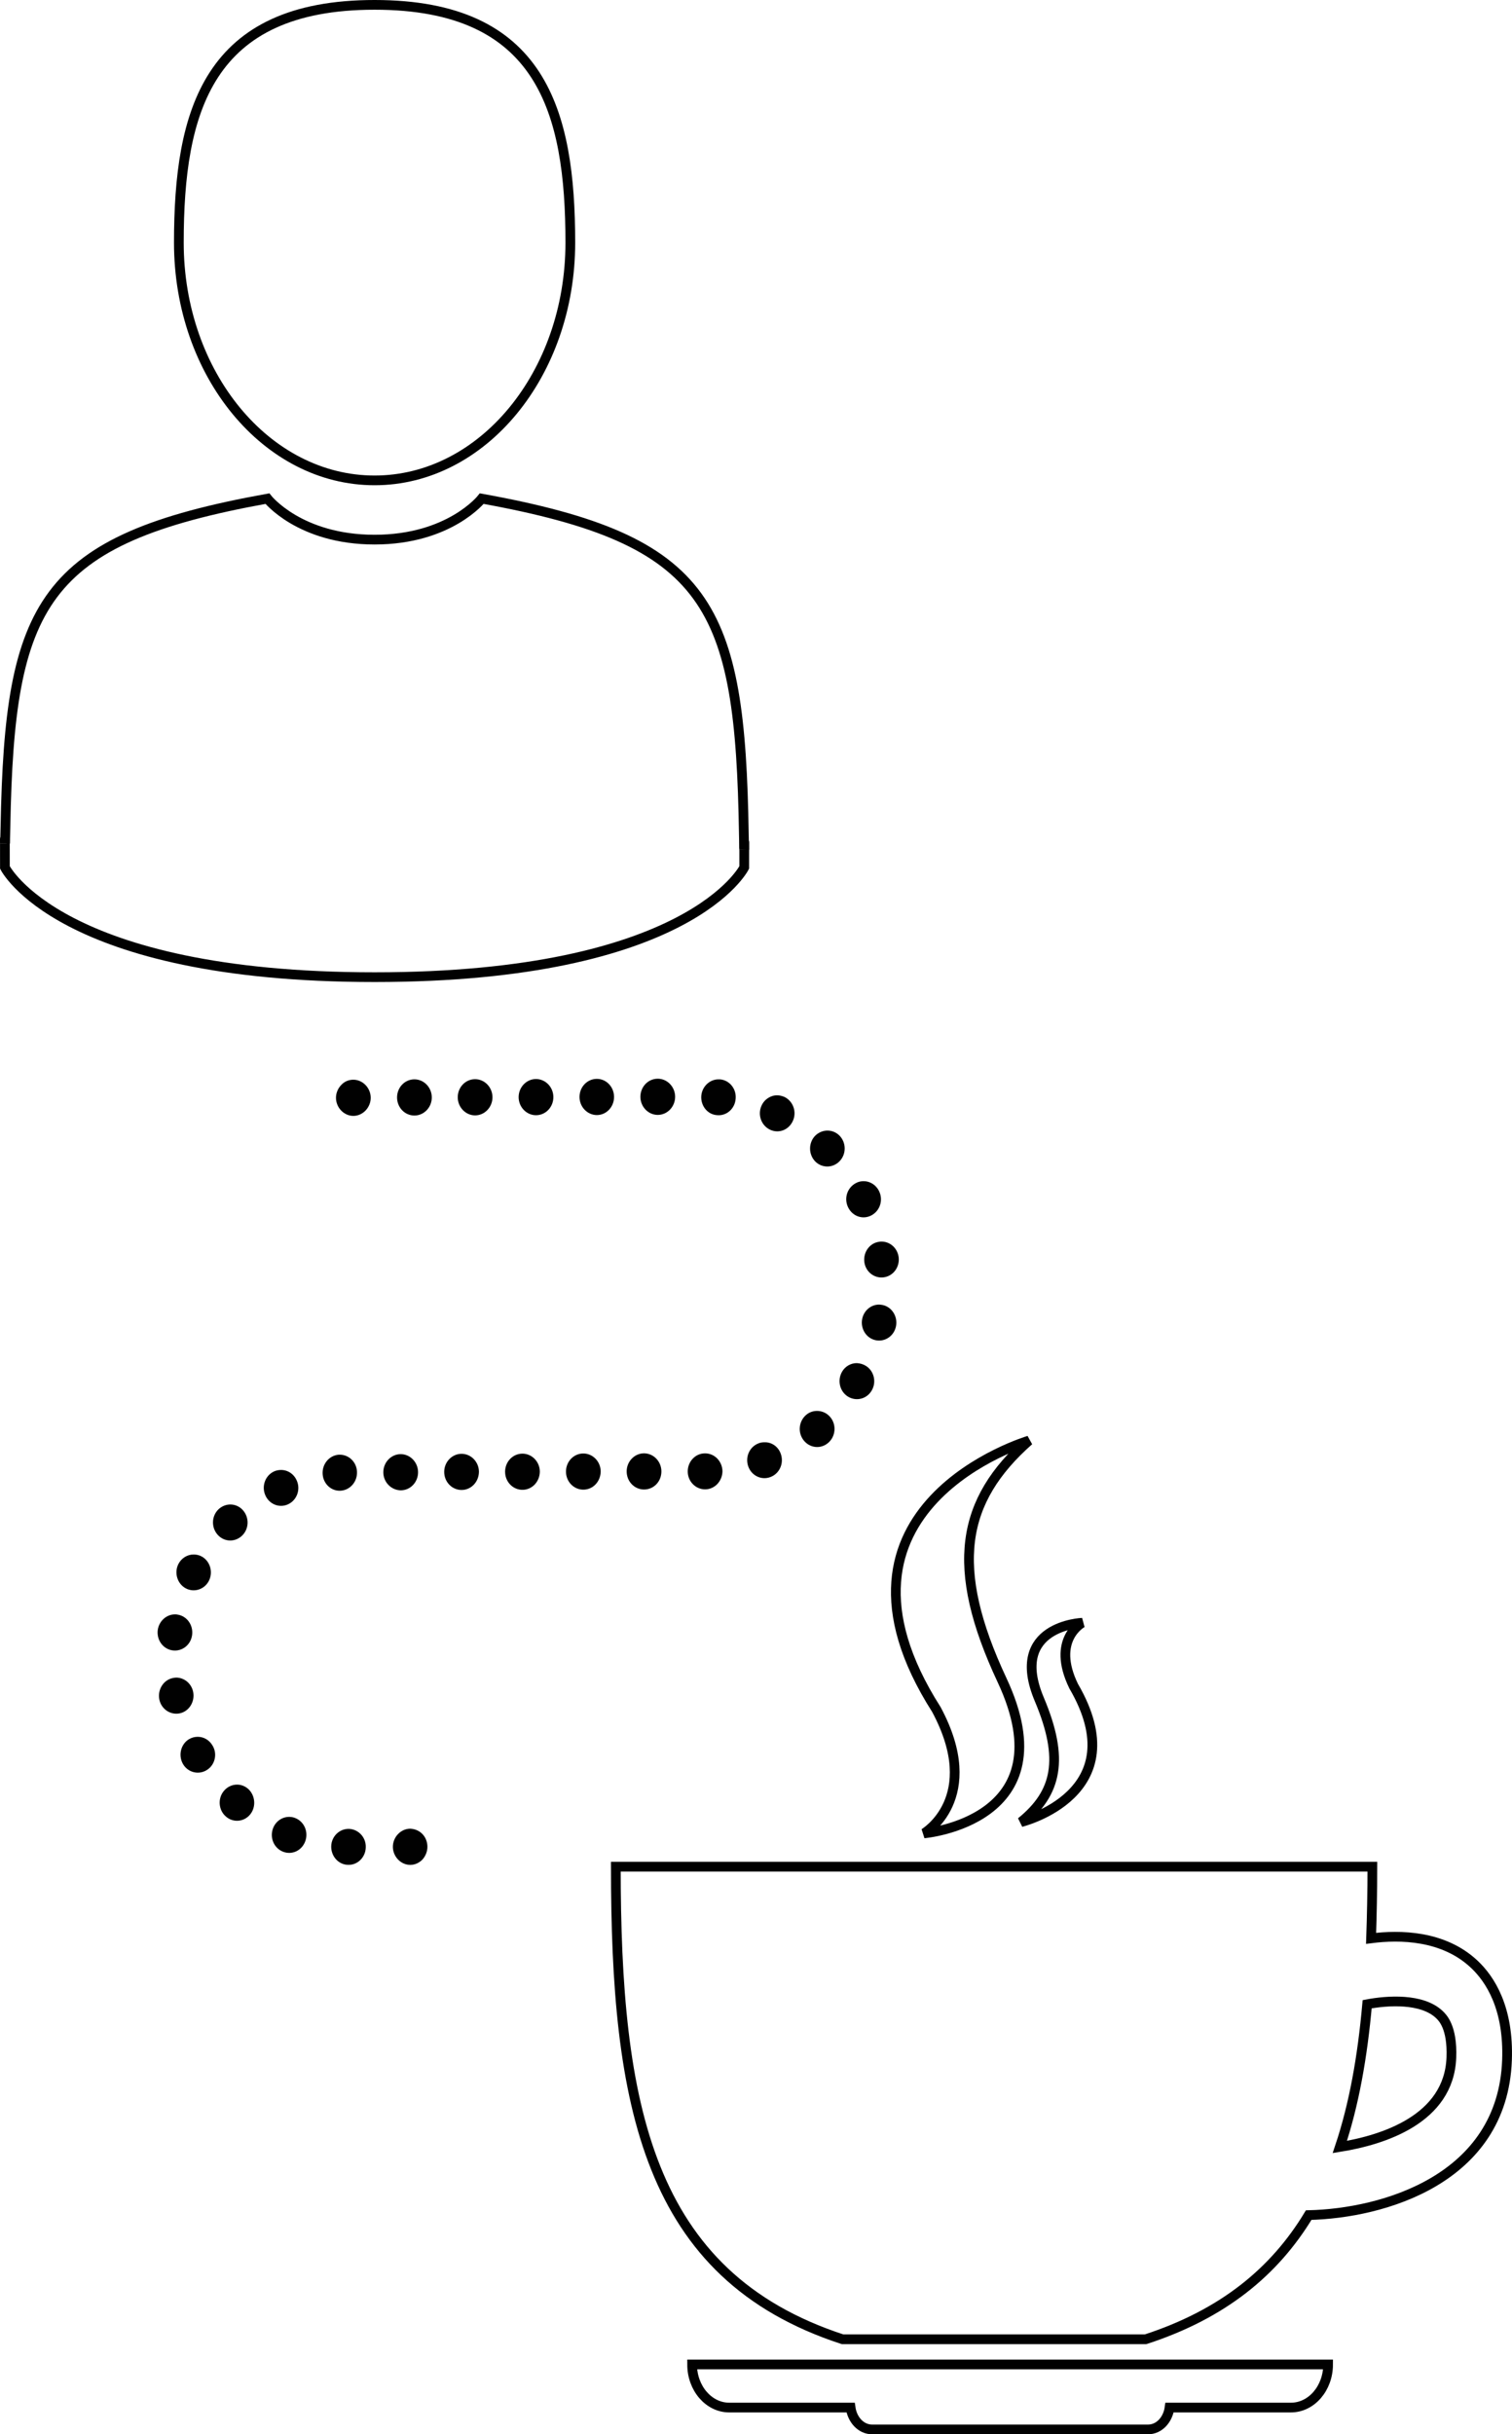 <?xml version="1.0" encoding="utf-8"?>
<!-- Generator: Adobe Illustrator 12.0.0, SVG Export Plug-In . SVG Version: 6.00 Build 51448)  -->
<!DOCTYPE svg PUBLIC "-//W3C//DTD SVG 1.1//EN" "http://www.w3.org/Graphics/SVG/1.1/DTD/svg11.dtd">
<svg  version="1.1" id="Layer_1" xmlns="http://www.w3.org/2000/svg" xmlns:xlink="http://www.w3.org/1999/xlink" width="155.525" height="250.362"
	 viewBox="0 0 155.525 250.362" style="overflow:visible;enable-background:new 0 0 155.525 250.362;" xml:space="preserve">
<style type="text/css">
<![CDATA[
	.st0{fill:none;stroke:#010101;}
	.st1{fill:#010101;}
]]>
</style>
<g>
	<g>
		<g>
			<path class="st0" d="M75.007,247.613h12.484c0.174,1.262,1.074,2.249,2.214,2.249h28.382c1.145,0,2.041-0.983,2.215-2.249h12.484
				c2.111,0,3.822-1.986,3.822-4.433H71.191C71.191,245.627,72.899,247.613,75.007,247.613z"/>
			<path class="st0" d="M151.643,202.019c-3.182-2.991-7.661-3.041-10.612-2.663c0.082-2.387,0.131-4.828,0.131-7.368H63.345
				c0,24.414,3.182,42.029,23.323,48.603h31.169c7.977-2.597,13.266-6.967,16.775-12.771c7.641-0.174,19.936-3.667,20.398-15.918
				C155.209,206.537,153.288,203.563,151.643,202.019z M137.815,220.814c1.463-4.365,2.33-9.277,2.811-14.681
				c2.065-0.393,5.623-0.643,7.422,1.056c0.33,0.316,1.358,1.285,1.24,4.428C149.048,217.964,142.262,220.095,137.815,220.814z"/>
			<path class="st0" d="M95.047,188.56c0,0,14.811-1.262,8.023-15.761c-5.452-11.639-4.207-18.467,2.767-24.637
				c0,0-22.842,6.755-9.521,27.657C101.202,184.927,95.047,188.56,95.047,188.56z"/>
			<path class="st0" d="M105.029,187.397c0,0,11.866-2.902,5.407-13.98c-2.343-4.804,0.889-6.519,0.889-6.519
				s-7.638,0.281-4.414,7.898C109.491,180.923,108.728,184.401,105.029,187.397z"/>
		</g>
	</g>
	<g>
		<path class="st0" d="M38.53,49.407c11.118,0,20.133-10.948,20.133-24.453c0-13.505-2.96-24.454-20.133-24.454
			S18.397,11.448,18.397,24.954C18.397,38.458,27.411,49.407,38.53,49.407z"/>
		<path class="st0" d="M0.504,86.744C0.5,85.92,0.497,86.512,0.504,86.744L0.504,86.744z"/>
		<path class="st0" d="M76.554,87.387C76.565,87.162,76.557,85.822,76.554,87.387L76.554,87.387z"/>
		<path class="st0" d="M76.511,85.756c-0.373-23.525-3.445-30.229-26.958-34.473c0,0-3.31,4.217-11.024,4.217
			c-7.714,0-11.024-4.217-11.024-4.217C4.249,55.48,0.99,62.084,0.561,84.992c-0.035,1.871-0.051,1.969-0.058,1.752
			c0.001,0.406,0.003,1.159,0.003,2.471c0,0,5.598,11.285,38.022,11.285c32.424,0,38.023-11.285,38.023-11.285
			c0-0.843,0.001-1.429,0.001-1.828C76.547,87.521,76.536,87.262,76.511,85.756z"/>
	</g>
	<g>
		<g>
			<path class="st1" d="M36.341,111.046c0.471-0.001,0.923,0.202,1.257,0.548c0.334,0.346,0.533,0.816,0.533,1.308
				c0.002,0.491-0.194,0.961-0.527,1.31c-0.332,0.349-0.784,0.554-1.254,0.556c-0.471,0.001-0.923-0.202-1.258-0.549
				c-0.334-0.347-0.532-0.816-0.533-1.307c-0.001-0.491,0.194-0.962,0.527-1.31C35.418,111.232,35.869,111.047,36.341,111.046z"/>
			<path class="st1" d="M85.1,116.278c0.452-0.001,0.885,0.16,1.239,0.507c0.709,0.714,0.73,1.88,0.046,2.618
				c-0.685,0.738-1.804,0.761-2.513,0.068c-0.709-0.714-0.731-1.879-0.066-2.617C84.159,116.484,84.629,116.279,85.1,116.278z"/>
			<path class="st1" d="M88.021,121.688c0.254-0.143,0.529-0.205,0.804-0.206c0.647-0.002,1.276,0.365,1.593,1.019
				c0.454,0.918,0.104,2.023-0.779,2.496c-0.882,0.473-1.942,0.108-2.396-0.812C86.786,123.266,87.138,122.162,88.021,121.688z"/>
			<path class="st1" d="M89.069,140.479c0.846,0.529,1.104,1.674,0.596,2.533c-0.508,0.881-1.607,1.149-2.453,0.621
				c-0.846-0.531-1.104-1.676-0.596-2.557c0.333-0.572,0.921-0.881,1.51-0.882C88.46,140.213,88.774,140.294,89.069,140.479z"/>
			<path class="st1" d="M88.685,135.654c0.174-0.881,0.918-1.476,1.723-1.479c0.119,0,0.256,0.02,0.373,0.041
				c0.963,0.201,1.574,1.182,1.381,2.184c-0.194,1.003-1.135,1.641-2.097,1.438S88.489,136.656,88.685,135.654z"/>
			<path class="st1" d="M85.432,145.783c0.63,0.795,0.517,1.962-0.249,2.617c-0.764,0.656-1.884,0.537-2.514-0.258
				c-0.631-0.797-0.516-1.963,0.249-2.619c0.332-0.287,0.726-0.41,1.117-0.412C84.565,145.11,85.077,145.335,85.432,145.783z"/>
			<path class="st1" d="M16.226,167.637c0.135-0.921,0.899-1.598,1.762-1.6c0.079-0.001,0.176-0.002,0.255,0.02
				c0.982,0.141,1.652,1.079,1.517,2.102c-0.134,1.023-1.036,1.721-2.018,1.58C16.761,169.598,16.091,168.658,16.226,167.637z"/>
			<path class="st1" d="M21.25,182.06c-0.843,0.513-1.943,0.229-2.437-0.648c-0.493-0.878-0.221-2.022,0.622-2.537
				c0.275-0.163,0.588-0.247,0.902-0.247c0.609-0.002,1.198,0.324,1.534,0.916C22.384,180.4,22.112,181.547,21.25,182.06z"/>
			<path class="st1" d="M23.692,154.734c0.472-0.001,0.962,0.202,1.297,0.59c0.669,0.755,0.633,1.921-0.091,2.617
				c-0.725,0.697-1.844,0.66-2.513-0.096c-0.669-0.754-0.633-1.92,0.091-2.617C22.829,154.9,23.261,154.736,23.692,154.734z"/>
			<path class="st1" d="M29.621,154.719c-0.902,0.411-1.943-0.016-2.339-0.955c-0.395-0.939,0.014-2.025,0.917-2.436
				c0.235-0.102,0.471-0.143,0.707-0.145c0.687-0.001,1.336,0.405,1.632,1.121C30.932,153.224,30.523,154.309,29.621,154.719z"/>
			<path class="st1" d="M25.737,186.608c-0.626,0.778-1.765,0.884-2.512,0.21c-0.748-0.652-0.849-1.838-0.203-2.617
				c0.352-0.43,0.862-0.656,1.353-0.656c0.412-0.002,0.805,0.141,1.16,0.446C26.262,184.664,26.363,185.828,25.737,186.608z"/>
			<path class="st1" d="M17.79,172.58c0.117-0.021,0.235-0.041,0.333-0.041c0.824-0.002,1.592,0.608,1.751,1.508
				c0.179,1.002-0.446,1.985-1.408,2.172c-0.961,0.187-1.906-0.466-2.085-1.468l0,0C16.203,173.75,16.828,172.768,17.79,172.58z"/>
			<path class="st1" d="M19.916,159.877c0.275,0,0.569,0.06,0.825,0.202c0.865,0.468,1.202,1.592,0.752,2.493
				c-0.449,0.9-1.528,1.25-2.393,0.783c-0.865-0.469-1.202-1.592-0.753-2.493C18.661,160.248,19.269,159.879,19.916,159.877z"/>
			<path class="st1" d="M92.437,129.304c0.121,1.023-0.564,1.944-1.545,2.069c-0.981,0.127-1.867-0.588-1.987-1.59
				c-0.12-1.021,0.563-1.944,1.526-2.068c0.078-0.021,0.157-0.021,0.236-0.021C91.55,127.691,92.316,128.364,92.437,129.304z"/>
			<path class="st1" d="M47.483,153.242c-0.982,0.002-1.79-0.814-1.792-1.857c-0.002-1.021,0.801-1.861,1.781-1.863
				c0.982-0.003,1.789,0.834,1.792,1.855C49.247,152.42,48.463,153.239,47.483,153.242z"/>
			<path class="st1" d="M65.872,112.81c-0.002-1.022,0.78-1.863,1.781-1.866c0.981-0.003,1.789,0.834,1.791,1.856
				c0.002,1.023-0.8,1.863-1.781,1.866C66.681,114.669,65.875,113.832,65.872,112.81z"/>
			<path class="st1" d="M47.083,112.858c-0.002-1.022,0.781-1.863,1.782-1.866c0.982-0.002,1.789,0.834,1.791,1.857
				c0.003,1.022-0.8,1.864-1.782,1.866C47.894,114.717,47.087,113.88,47.083,112.858z"/>
			<path class="st1" d="M66.25,153.193c-0.982,0.003-1.788-0.813-1.791-1.856c-0.003-1.021,0.8-1.861,1.782-1.864
				c0.981-0.002,1.788,0.834,1.791,1.855C68.035,152.371,67.251,153.191,66.25,153.193z"/>
			<path class="st1" d="M53.744,153.226c-0.981,0.003-1.788-0.813-1.79-1.856c-0.003-1.021,0.78-1.861,1.781-1.864
				c0.982-0.002,1.789,0.833,1.792,1.854C55.509,152.402,54.726,153.224,53.744,153.226z"/>
			<path class="st1" d="M40.841,112.874c-0.002-1.022,0.78-1.863,1.782-1.866c0.981-0.002,1.789,0.834,1.792,1.857
				s-0.8,1.863-1.782,1.866C41.631,114.733,40.843,113.896,40.841,112.874z"/>
			<path class="st1" d="M53.347,112.842c-0.003-1.022,0.8-1.863,1.781-1.866c0.982-0.002,1.79,0.834,1.792,1.856
				c0.002,1.022-0.781,1.863-1.783,1.866C54.156,114.701,53.349,113.864,53.347,112.842z"/>
			<path class="st1" d="M59.609,112.826c-0.003-1.022,0.78-1.863,1.782-1.866c0.98-0.003,1.769,0.834,1.771,1.856
				c0.002,1.022-0.781,1.863-1.762,1.866C60.418,114.685,59.611,113.848,59.609,112.826z"/>
			<path class="st1" d="M60.007,153.209c-0.98,0.004-1.788-0.813-1.791-1.855c-0.002-1.021,0.78-1.861,1.781-1.865
				c0.982-0.002,1.79,0.834,1.792,1.855C61.771,152.387,60.989,153.207,60.007,153.209z"/>
			<path class="st1" d="M39.429,151.423c-0.003-1.023,0.8-1.864,1.782-1.866c0.98-0.002,1.789,0.834,1.791,1.857
				c0.002,1.021-0.78,1.861-1.781,1.865C40.238,153.26,39.431,152.444,39.429,151.423z"/>
			<path class="st1" d="M37.623,189.992c-0.017,1.021-0.839,1.842-1.821,1.805c-0.982-0.018-1.75-0.875-1.733-1.898
				c0.017-1.021,0.839-1.822,1.821-1.803C36.872,188.133,37.659,188.971,37.623,189.992z"/>
			<path class="st1" d="M33.187,151.602c-0.063-1.021,0.662-1.902,1.643-1.987c0.039,0,0.079-0.001,0.118-0.001
				c0.923-0.002,1.71,0.732,1.771,1.714c0.062,1.022-0.663,1.903-1.644,1.987C34.094,153.398,33.247,152.624,33.187,151.602z"/>
			<path class="st1" d="M31.398,189.373c-0.351,0.963-1.37,1.438-2.293,1.07c-0.924-0.365-1.379-1.428-1.027-2.391
				c0.273-0.734,0.939-1.188,1.666-1.189c0.216,0,0.432,0.041,0.629,0.121C31.295,187.35,31.749,188.412,31.398,189.373z"/>
			<path class="st1" d="M80.317,149.539c0.336,0.959-0.132,2.024-1.074,2.375l0,0c-0.922,0.349-1.943-0.139-2.279-1.1
				c-0.336-0.959,0.131-2.024,1.073-2.373c0.195-0.084,0.411-0.105,0.608-0.105C79.372,148.314,80.06,148.782,80.317,149.539z"/>
			<path class="st1" d="M72.532,153.178c-0.982,0.002-1.788-0.814-1.791-1.836c-0.003-1.023,0.781-1.863,1.762-1.865c0,0,0,0,0.02,0
				c0.981-0.003,1.769,0.814,1.791,1.836C74.298,152.336,73.514,153.175,72.532,153.178z"/>
			<path class="st1" d="M79.928,112.65c0.255,0,0.491,0.061,0.747,0.162c0.902,0.427,1.299,1.53,0.889,2.451
				c-0.41,0.943-1.449,1.354-2.354,0.926c-0.903-0.426-1.299-1.53-0.889-2.451C78.614,113.063,79.261,112.652,79.928,112.65z"/>
			<path class="st1" d="M72.134,112.712c0.077-0.961,0.859-1.7,1.763-1.702c0.058,0,0.098,0,0.157,0c0.982,0.08,1.711,0.979,1.615,2
				c-0.076,1.023-0.938,1.782-1.919,1.682l0,0C72.787,114.632,72.059,113.734,72.134,112.712z"/>
			<path class="st1" d="M43.45,188.629c0.334,0.346,0.513,0.814,0.514,1.307c0.001,0.49-0.194,0.961-0.507,1.311
				c-0.333,0.348-0.784,0.553-1.254,0.555c-0.472,0-0.924-0.203-1.258-0.549c-0.334-0.348-0.532-0.816-0.534-1.307
				c0-0.492,0.194-0.963,0.527-1.311c0.333-0.35,0.784-0.555,1.255-0.557C42.664,188.098,43.115,188.281,43.45,188.629z"/>
		</g>
	</g>
</g>
</svg>
